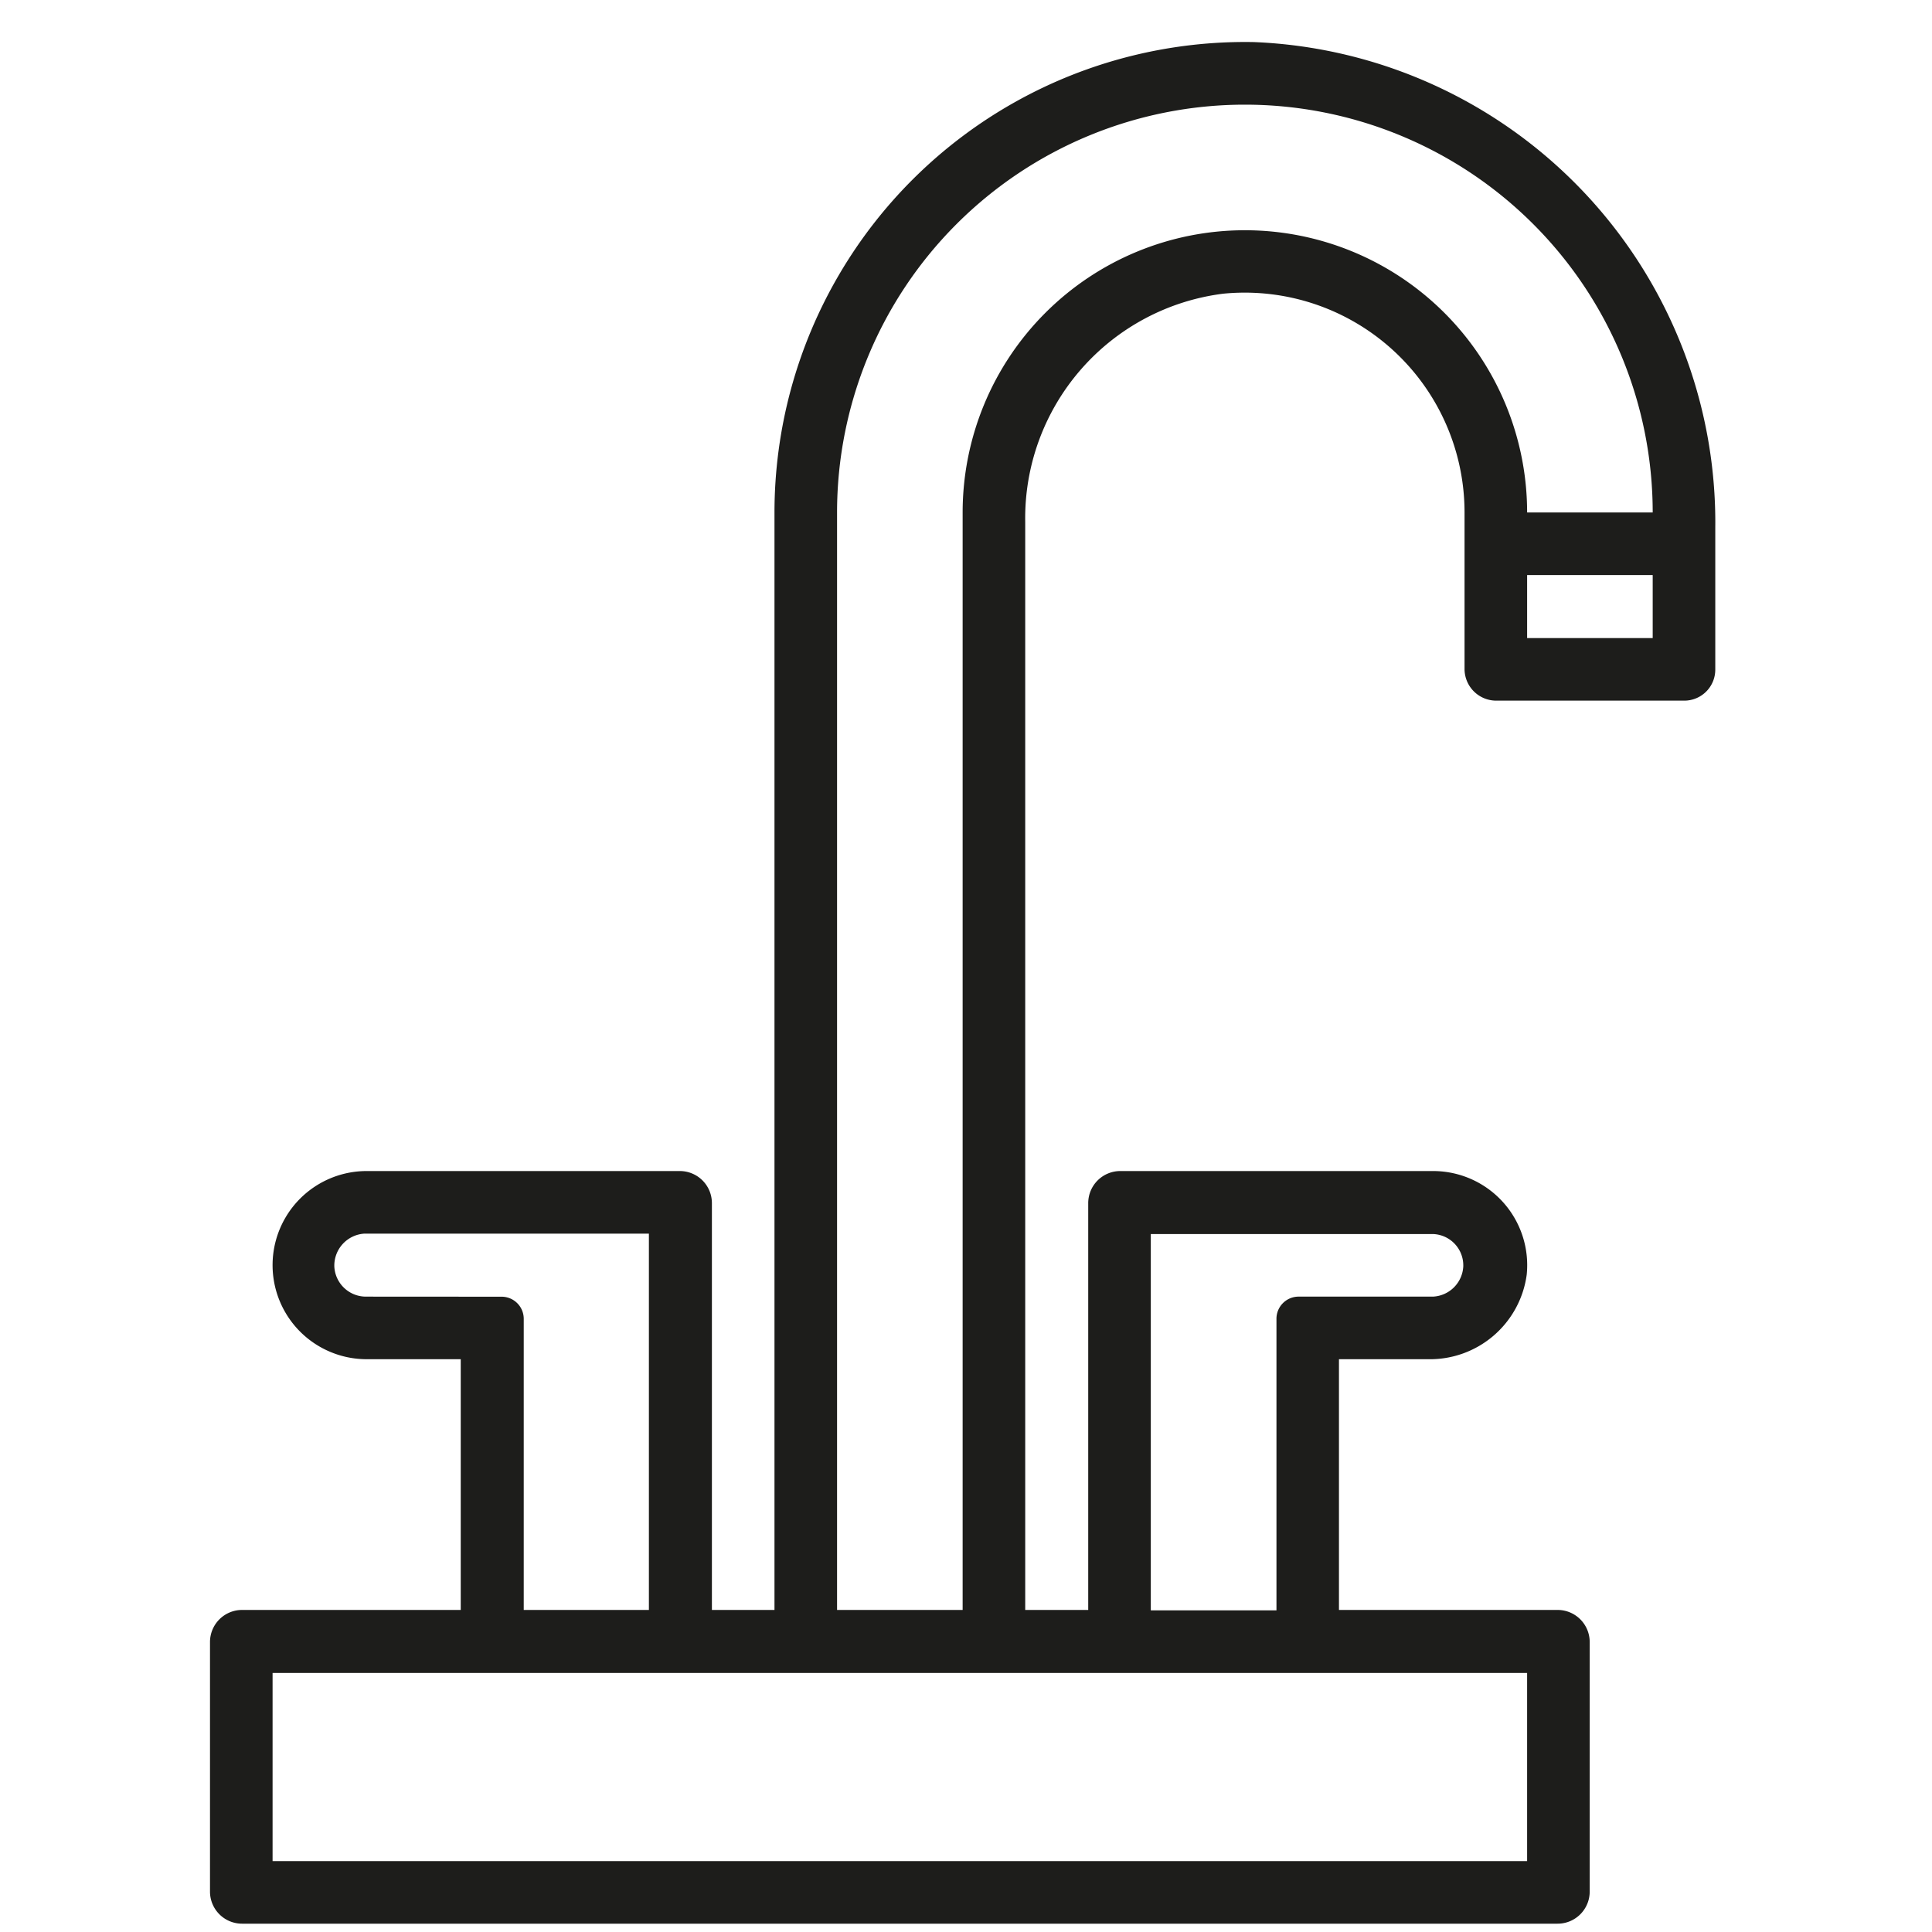 <svg xmlns="http://www.w3.org/2000/svg" xmlns:xlink="http://www.w3.org/1999/xlink" width="46" height="46" viewBox="0 0 46 46"><defs><style>.a{fill:#4c4c4c;}.b{clip-path:url(#a);}.c{fill:#1d1d1b;}</style><clipPath id="a"><rect class="a" width="46" height="46" transform="translate(238 3088)"/></clipPath></defs><g class="b" transform="translate(-238 -3088)"><g transform="translate(-361 2742.002)"><path class="c" d="M628.86,347a11.205,11.205,0,0,0-11.42,11.2v26.13h-1.49v-9.68a.764.764,0,0,0-.77-.77h-7.45a2.24,2.24,0,0,0,0,4.48h2.24v5.97h-5.2a.764.764,0,0,0-.77.77v5.93a.764.764,0,0,0,.77.77h31.31a.764.764,0,0,0,.77-.77V385.1a.764.764,0,0,0-.77-.77h-5.2v-5.97H633a2.324,2.324,0,0,0,2.35-2.01,2.24,2.24,0,0,0-2.23-2.47h-7.44a.764.764,0,0,0-.77.77v9.68h-1.5V358.42a5.386,5.386,0,0,1,4.72-5.43,5.234,5.234,0,0,1,5.74,5.21v3.73a.755.755,0,0,0,.75.75h4.48a.738.738,0,0,0,.74-.74v-3.37A11.449,11.449,0,0,0,628.86,347Zm-21.13,29.87a.754.754,0,0,1-.77-.72.763.763,0,0,1,.72-.78h6.77v8.96h-2.98V377.4a.527.527,0,0,0-.528-.528Zm18.67-1.49h6.72a.747.747,0,0,1,.72.77.759.759,0,0,1-.72.72h-3.2a.527.527,0,0,0-.528.528v6.942H626.4Zm8.96,10.45v4.48H605.49v-4.48Zm2.99-24.64h-2.99v-1.5h2.99Zm-2.99-2.99a6.72,6.72,0,1,0-13.44,0v26.13h-2.99V358.2a9.71,9.71,0,1,1,19.42,0Z"/></g></g></svg>